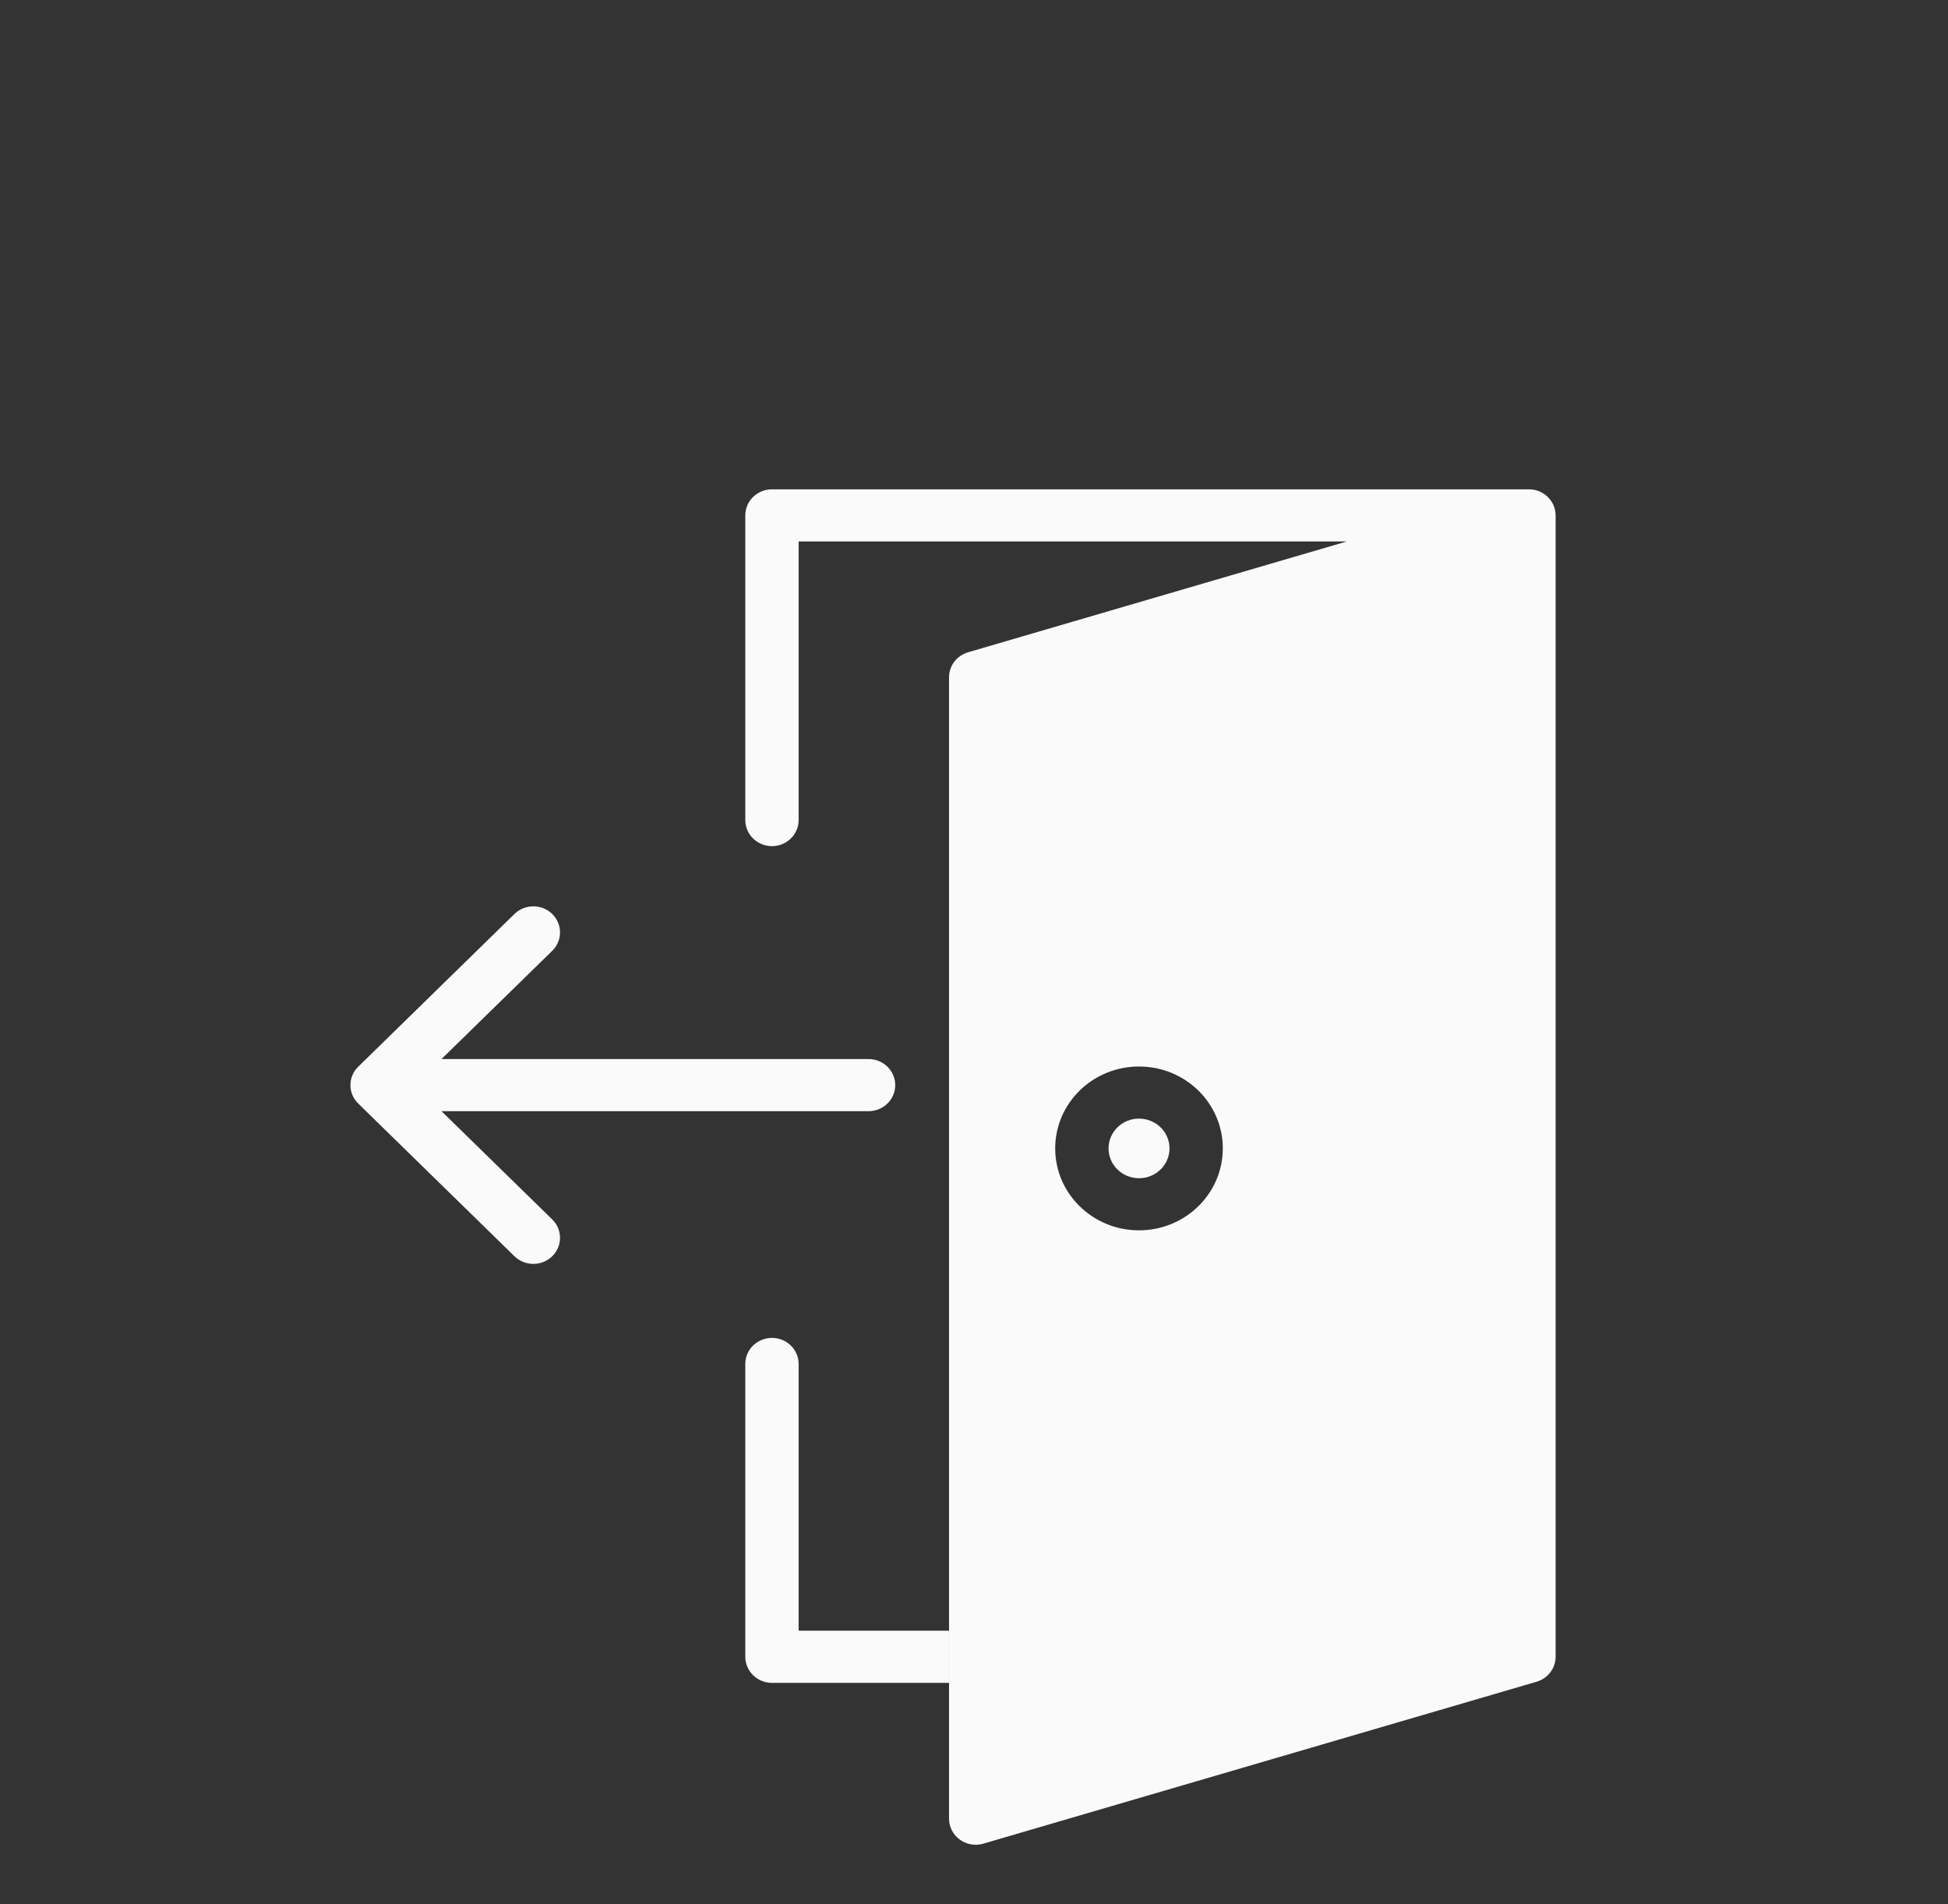 <svg width="44" height="43" viewBox="0 0 44 43" fill="none" xmlns="http://www.w3.org/2000/svg">
<rect x="0" y="0" width="44" height="43" fill="#333333" stroke="none"/>
<path d="M26.416 25.934C26.416 26.305 26.108 26.607 25.727 26.607C25.347 26.607 25.039 26.305 25.039 25.934C25.039 25.562 25.347 25.261 25.727 25.261C26.108 25.261 26.416 25.562 26.416 25.934Z" fill="#FAFAFA"/>
<path d="M35.065 11.36C34.98 11.206 34.83 11.096 34.654 11.061C34.611 11.053 34.565 11.049 34.52 11.05H17.437C17.104 11.05 16.834 11.313 16.834 11.638V18.519C16.834 18.844 17.104 19.108 17.437 19.108C17.769 19.108 18.039 18.844 18.039 18.519V12.227H30.422L21.866 14.73C21.611 14.805 21.436 15.034 21.436 15.294V41.07C21.436 41.256 21.526 41.431 21.679 41.542C21.831 41.654 22.029 41.688 22.211 41.634L34.706 37.978C34.962 37.903 35.137 37.674 35.137 37.414V11.652C35.137 11.619 35.135 11.586 35.13 11.553C35.12 11.486 35.098 11.42 35.065 11.36ZM25.727 27.784C24.682 27.784 23.834 26.956 23.834 25.934C23.834 24.912 24.682 24.084 25.727 24.084C26.773 24.084 27.62 24.912 27.62 25.934C27.619 26.955 26.773 27.783 25.727 27.784Z" fill="#FAFAFA"/>
<path d="M18.039 36.825V30.801C18.039 30.476 17.769 30.213 17.437 30.213C17.104 30.213 16.834 30.476 16.834 30.801V37.414C16.834 37.739 17.104 38.003 17.437 38.003H21.436V36.825H18.039Z" fill="#FAFAFA"/>
<path d="M9.972 25.093H19.619C19.951 25.093 20.221 24.829 20.221 24.505C20.221 24.179 19.951 23.916 19.619 23.916H9.972L12.473 21.472C12.708 21.242 12.708 20.869 12.473 20.639C12.237 20.41 11.856 20.41 11.621 20.639L8.092 24.088C7.856 24.318 7.856 24.691 8.092 24.921L11.62 28.369C11.856 28.599 12.237 28.599 12.473 28.369C12.708 28.139 12.708 27.767 12.473 27.537L9.972 25.093Z" fill="#FAFAFA"/>
</svg>
